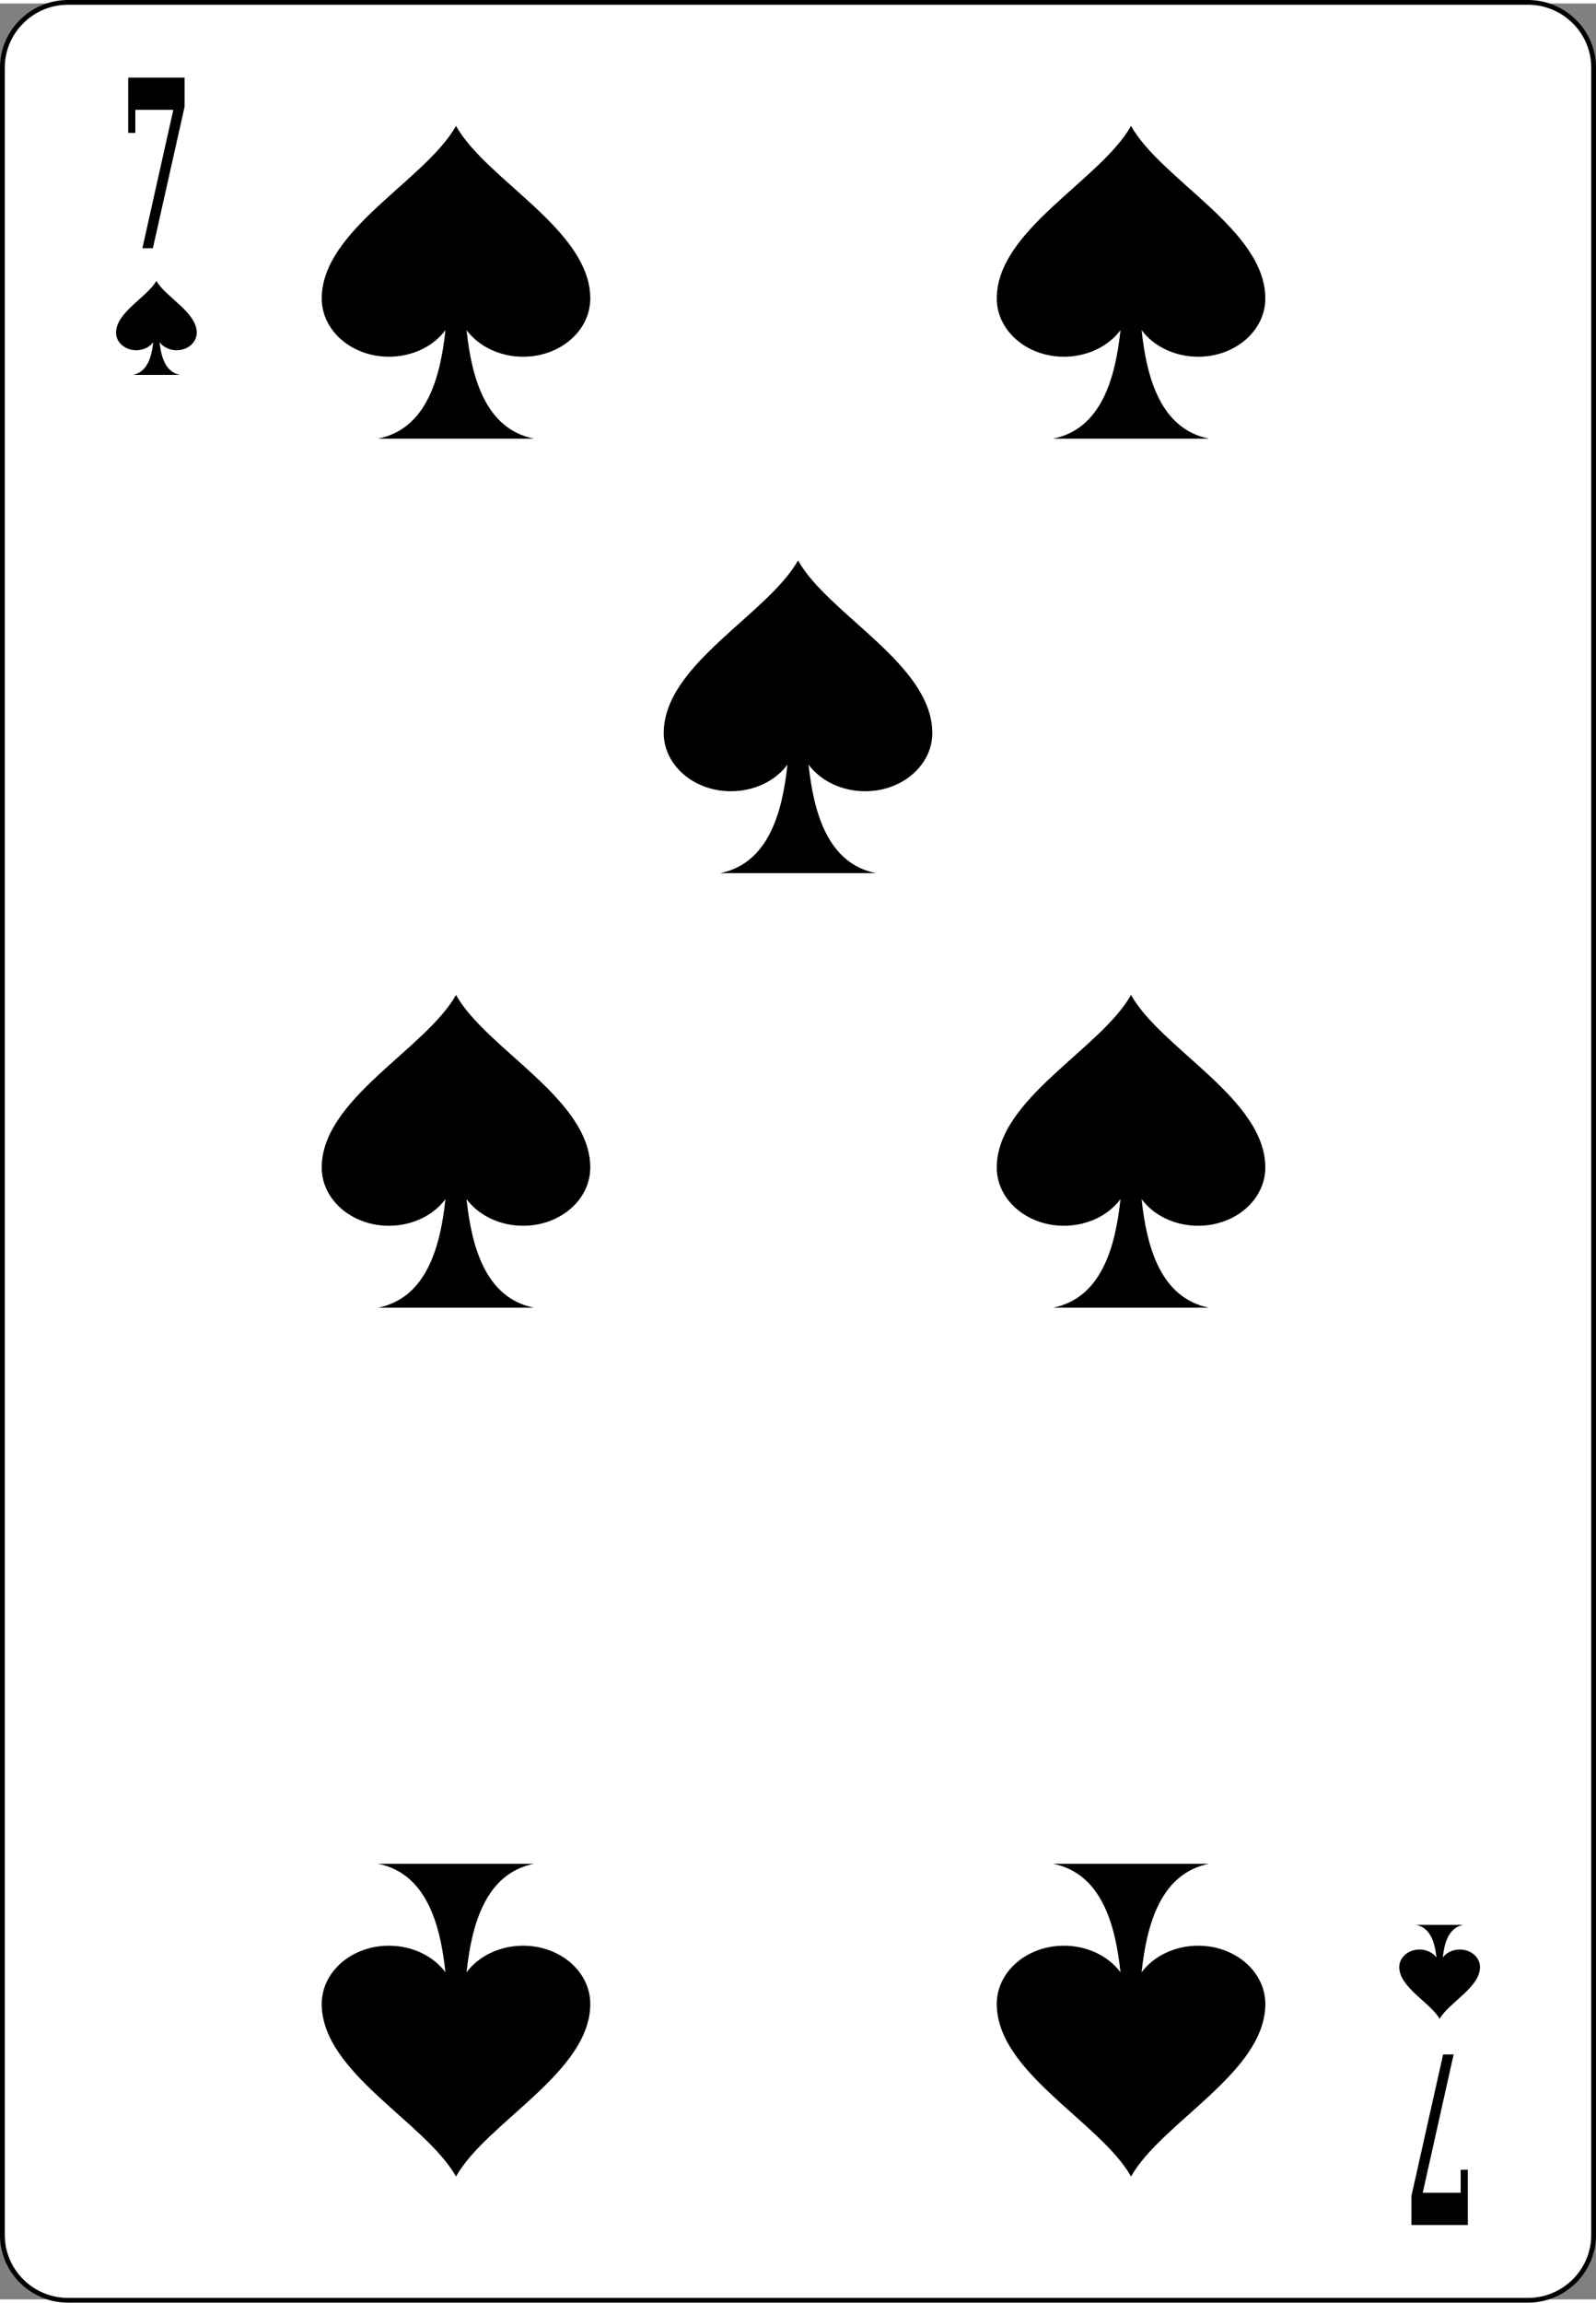 <?xml version="1.0" encoding="UTF-8" standalone="no"?>
<!-- Generator: Adobe Illustrator 9.0, SVG Export Plug-In  -->

<!-- This set of SVG files is a complete cards game with figures, numbers	-->

<!--    and backs of cards completely designed in SVG.				-->

<!--    									-->

<!--    Copyright (C) 2004 David Bellot						-->

<!--										-->

<!--    This library is free software; you can redistribute it and/or		-->

<!--    modify it under the terms of the GNU Lesser General Public		-->

<!--    License as published by the Free Software Foundation; either		-->

<!--    version 2 of the License, or (at your option) any later version		-->

<!--										-->

<!--    This library is distributed in the hope that it will be useful,		-->

<!--    but WITHOUT ANY WARRANTY; without even the implied warranty of		-->

<!--    MERCHANTABILITY or FITNESS FOR A PARTICULAR PURPOSE.  See the GNU	-->

<!--    Lesser General Public License for more details.				-->

<!--										-->

<!--    You should have received a copy of the GNU Lesser General Public	-->

<!--    License along with this library; if not, write to the Free Software	-->

<!--    Foundation, Inc., 59 Temple Place, Suite 330, Boston, MA 02111-1307  USA-->

<!--										-->

<!--    Contact the author David Bellot at bellot@stat.berkeley.edu or 		-->

<!--    david.bellot@free.fr or yimyom@users.sourceforge.net			-->

<svg
   width="208"
   height="300"
   viewBox="0 0 167.086 240.265"
   xml:space="preserve"
   id="svg2"
   sodipodi:version="0.32"
   inkscape:version="1.1 (c4e8f9e, 2021-05-24)"
   sodipodi:docname="spades-7.svg"
   inkscape:output_extension="org.inkscape.output.svg.inkscape"
   version="1.0"
   inkscape:export-filename="/home/damien/dev/perso/tabulous/apps/web/public/images/klondike/spades-7.png"
   inkscape:export-xdpi="83.199997"
   inkscape:export-ydpi="83.199997"
   xmlns:inkscape="http://www.inkscape.org/namespaces/inkscape"
   xmlns:sodipodi="http://sodipodi.sourceforge.net/DTD/sodipodi-0.dtd"
   xmlns:xlink="http://www.w3.org/1999/xlink"
   xmlns="http://www.w3.org/2000/svg"
   xmlns:svg="http://www.w3.org/2000/svg"
   xmlns:rdf="http://www.w3.org/1999/02/22-rdf-syntax-ns#"
   xmlns:cc="http://creativecommons.org/ns#"
   xmlns:dc="http://purl.org/dc/elements/1.1/"><rect x="0" y="0" width="167.086" height="240.265" fill="#808080" stroke="none"/><defs
   id="defs88">
		
		
		
		
		
		
	</defs><sodipodi:namedview
   inkscape:window-height="1053"
   inkscape:window-width="1866"
   inkscape:pageshadow="2"
   inkscape:pageopacity="0.0"
   guidetolerance="10.0"
   gridtolerance="10.0"
   objecttolerance="10.0"
   borderopacity="1.0"
   bordercolor="#666666"
   pagecolor="#ffffff"
   id="base"
   inkscape:zoom="2.1201923"
   inkscape:cx="-143.85488"
   inkscape:cy="175.45578"
   inkscape:window-x="54"
   inkscape:window-y="-10"
   inkscape:current-layer="svg2"
   inkscape:showpageshadow="false"
   width="208px"
   height="303px"
   inkscape:pagecheckerboard="0"
   showgrid="false"
   fit-margin-top="0"
   fit-margin-left="0"
   fit-margin-right="0"
   fit-margin-bottom="0"
   inkscape:window-maximized="1"
   showguides="false" />
	
<g
   id="g53639"
   transform="matrix(1,0,0,0.99,0.001,0.001)"
   style="stroke-width:1.005"><path
     id="path5"
     d="m 166.836,235.893 c 0,3.792 -3.086,6.891 -6.87,6.891 H 7.111 C 3.336,242.784 0.25,239.685 0.25,235.893 V 6.775 c 0,-3.786 3.086,-6.891 6.861,-6.891 H 159.966 c 3.784,0 6.87,3.105 6.87,6.891 z"
     style="fill:#ffffff;fill-rule:nonzero;stroke:#000000;stroke-width:0.502;stroke-miterlimit:4" /><g
     style="fill-rule:nonzero;stroke:#000000;stroke-width:1.005;stroke-miterlimit:4"
     id="g4248"
     transform="translate(1.467,0.038)">
			<path
   style="stroke:none;stroke-width:1.005"
   d="m 17.859,10.87 -3.321,14.963 h -1.099 l 3.236,-14.625 h -3.973 v 2.438 h -0.75 V 7.802 h 5.906 z"
   id="path4250" />
		</g><g
     style="fill-rule:nonzero;stroke:#000000;stroke-width:1.005;stroke-miterlimit:4"
     id="g4252"
     transform="translate(-0.871,0.383)">
			<path
   style="stroke:none;stroke-width:1.005"
   d="m 148.632,231.377 3.32,-14.964 h 1.1 l -3.236,14.625 h 3.973 v -2.438 h 0.75 v 5.844 h -5.906 z"
   id="path4254" />
		</g><path
     style="fill-rule:nonzero;stroke:none;stroke-width:1.005;stroke-miterlimit:4"
     d="m 47.738,12.941 c -3.185,5.731 -14.037,10.982 -14.058,18.225 -0.01,3.42 3.146,6.175 7.029,6.175 2.474,0 4.671,-1.11 5.924,-2.812 -0.523,4.924 -1.927,10.428 -7.054,11.472 h 8.159 8.159 c -5.127,-1.044 -6.531,-6.548 -7.054,-11.472 1.253,1.701 3.451,2.812 5.924,2.812 3.883,0 7.039,-2.755 7.029,-6.175 -0.021,-7.243 -10.873,-12.493 -14.058,-18.225 z"
     id="path2254"
     sodipodi:nodetypes="csscccccssc" /><path
     id="path2273"
     d="m 16.372,29.322 c -0.957,1.723 -4.216,3.301 -4.226,5.478 0,1.028 0.946,1.856 2.113,1.856 0.744,0 1.404,-0.334 1.781,-0.845 -0.157,1.48 -0.579,3.134 -2.12,3.448 h 2.452 2.452 c -1.541,-0.314 -1.963,-1.968 -2.12,-3.448 0.377,0.511 1.037,0.845 1.781,0.845 1.167,0 2.113,-0.828 2.113,-1.856 -0.009,-2.177 -3.268,-3.755 -4.226,-5.478 z"
     style="fill-rule:nonzero;stroke:none;stroke-width:1.005;stroke-miterlimit:4" /><use
     x="0"
     y="0"
     xlink:href="#path2273"
     id="use2277"
     transform="matrix(1,0,0,-1,134.342,242.362)"
     width="167.086"
     height="242.667"
     style="stroke-width:1.005" /><use
     x="0"
     y="0"
     xlink:href="#path2254"
     id="use2201"
     transform="matrix(1,0,0,-1,70.67,242.645)"
     width="167.086"
     height="242.667"
     style="stroke-width:1.005" /><use
     x="0"
     y="0"
     xlink:href="#path2254"
     id="use2203"
     transform="matrix(1,0,0,-1,-1.0000001e-6,242.645)"
     width="167.086"
     height="242.667"
     style="stroke-width:1.005" /><use
     x="0"
     y="0"
     xlink:href="#path2254"
     id="use2205"
     transform="translate(70.67)"
     width="167.086"
     height="242.667"
     style="stroke-width:1.005" /><use
     x="0"
     y="0"
     xlink:href="#use2205"
     id="use2207"
     transform="translate(-34.865,45.931)"
     width="167.086"
     height="242.667"
     style="stroke-width:1.005" /><use
     x="0"
     y="0"
     xlink:href="#use2207"
     id="use2209"
     transform="translate(-35.806,45.931)"
     width="167.086"
     height="242.667"
     style="stroke-width:1.005" /><use
     x="0"
     y="0"
     xlink:href="#use2209"
     id="use2211"
     transform="translate(70.67)"
     width="167.086"
     height="242.667"
     style="stroke-width:1.005" /></g></svg>
